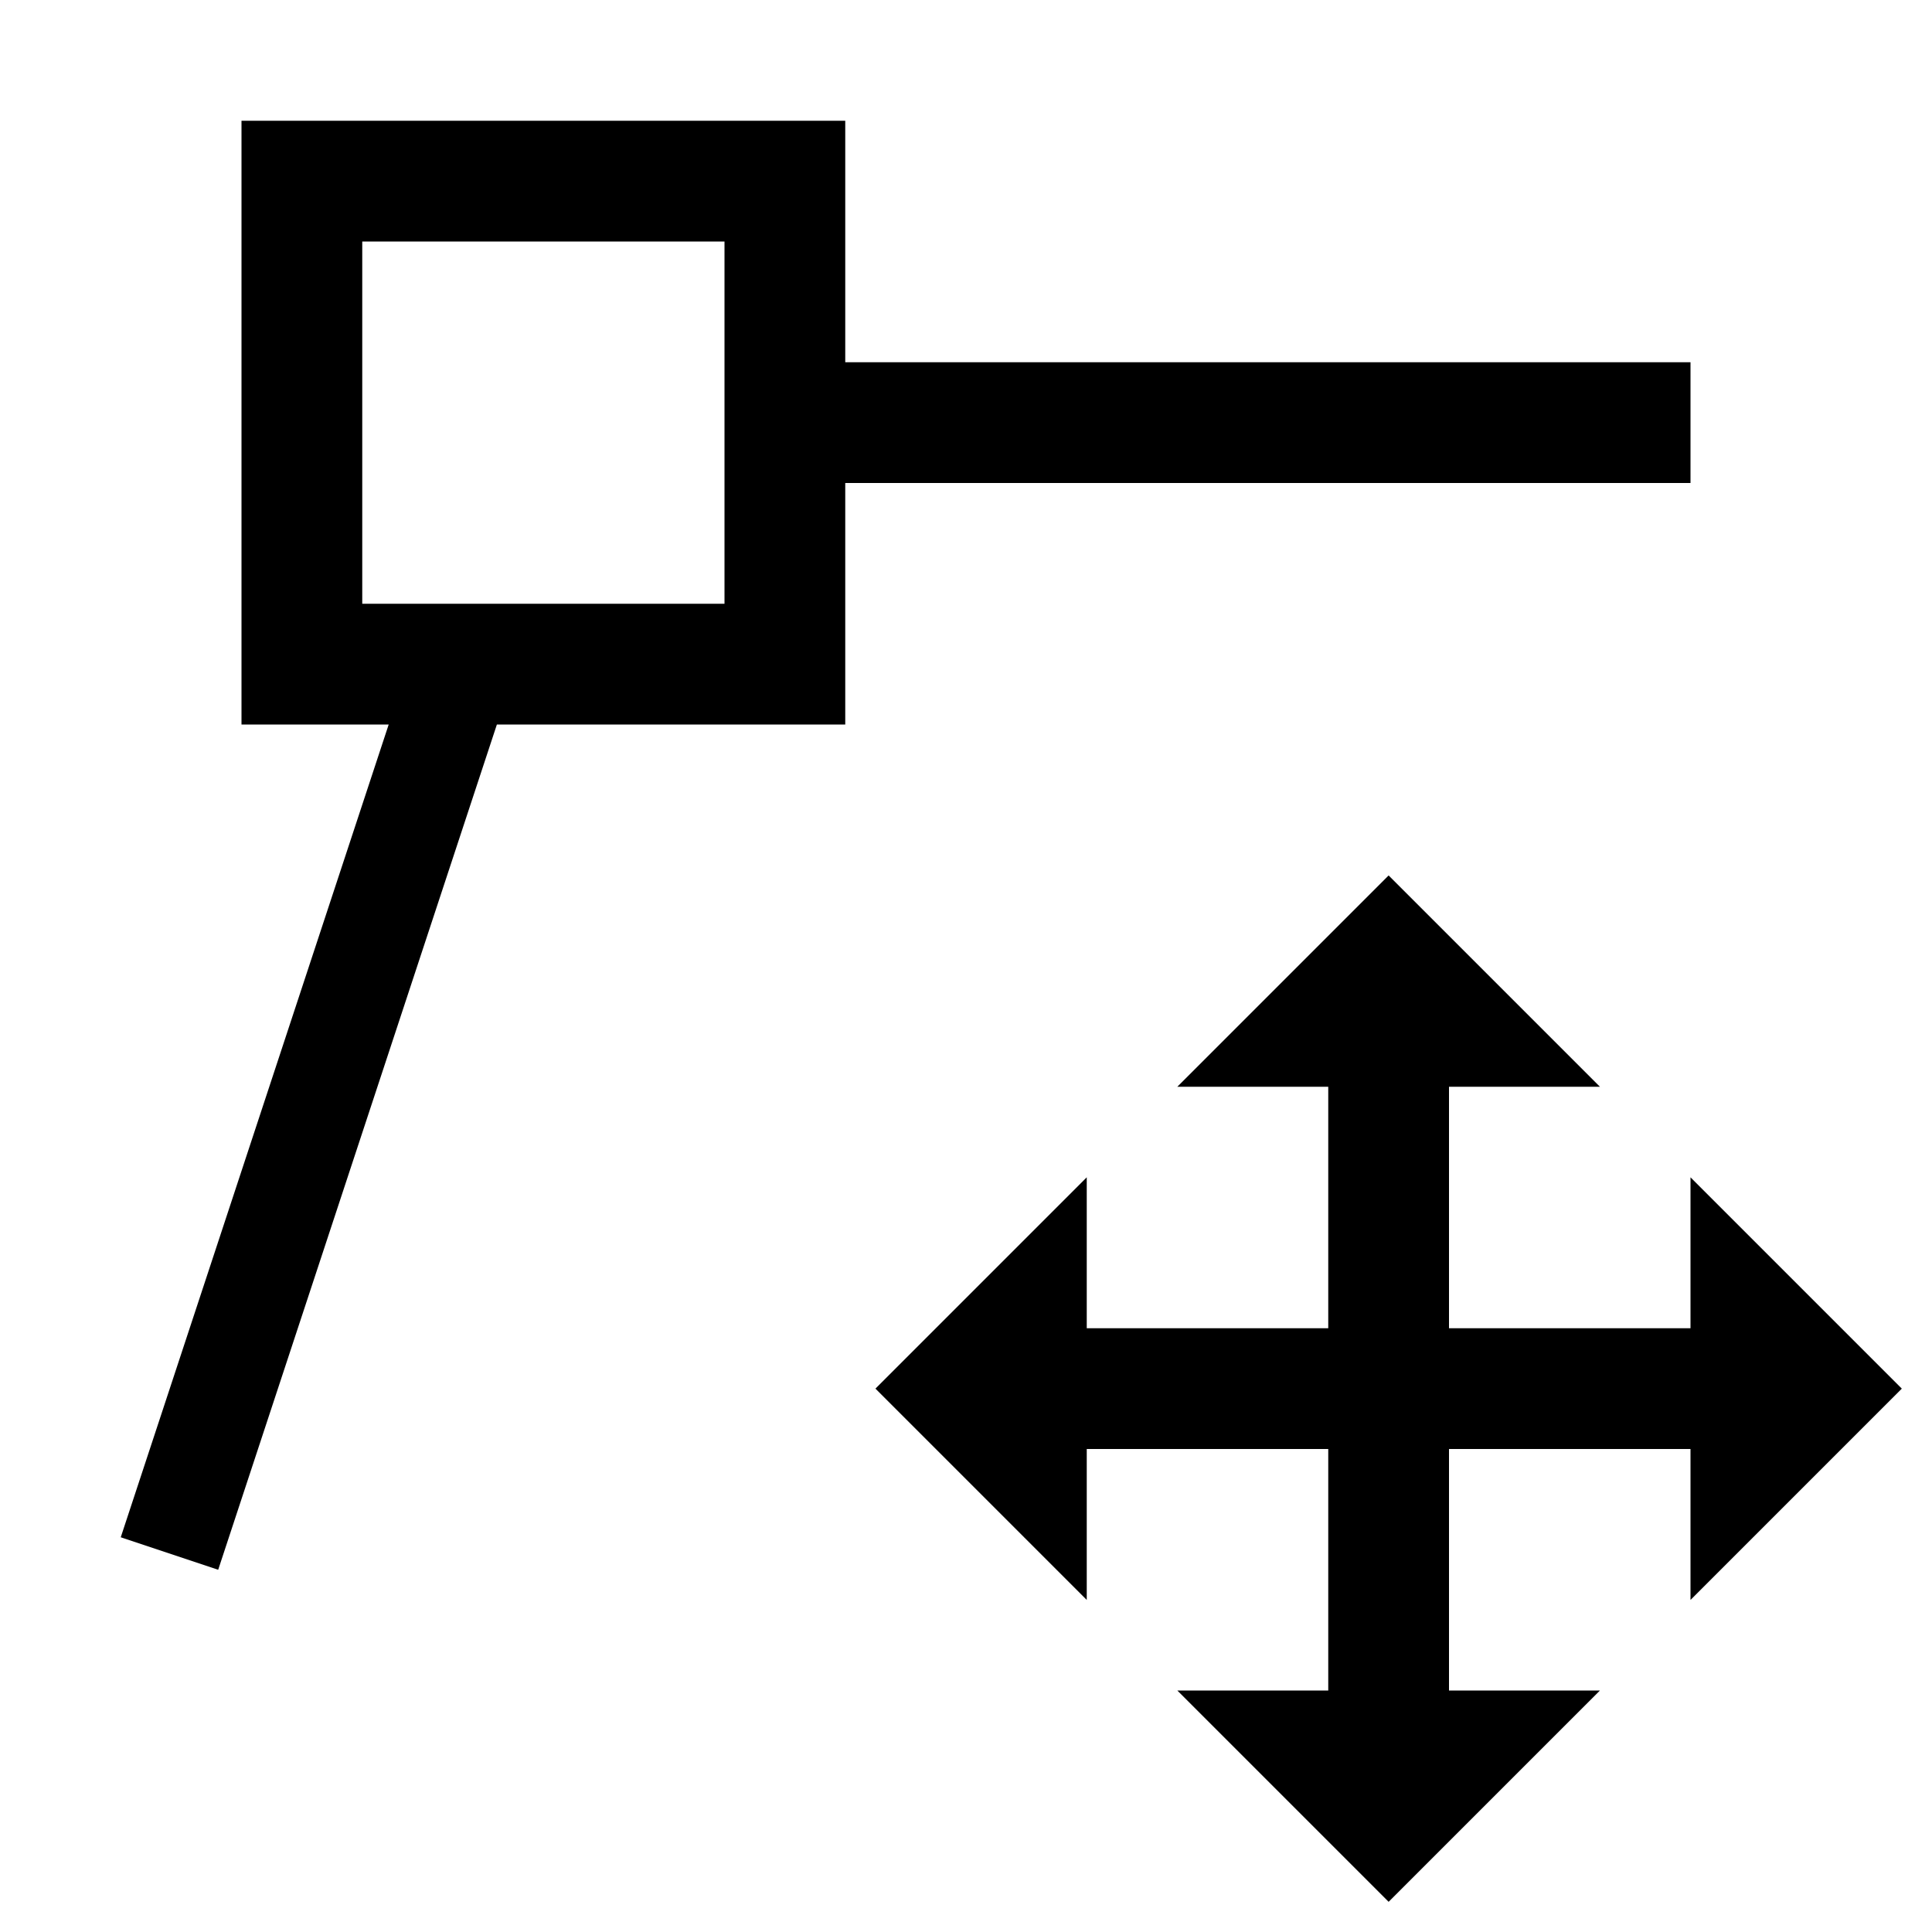 <svg id="icons" xmlns="http://www.w3.org/2000/svg" viewBox="0 0 16 16"><path d="M14 3H7V1H2v5h1.219L1 12.731l.807.269 2.308-7H7V4h7zm-8 .43V5H3V2h3zm8 9.82V12h-2v2h1.25l-1.75 1.75L9.75 14H11v-2H9v1.25L7.25 11.5 9 9.75V11h2V9H9.75l1.75-1.75L13.25 9H12v2h2V9.75l1.75 1.75z"/></svg>